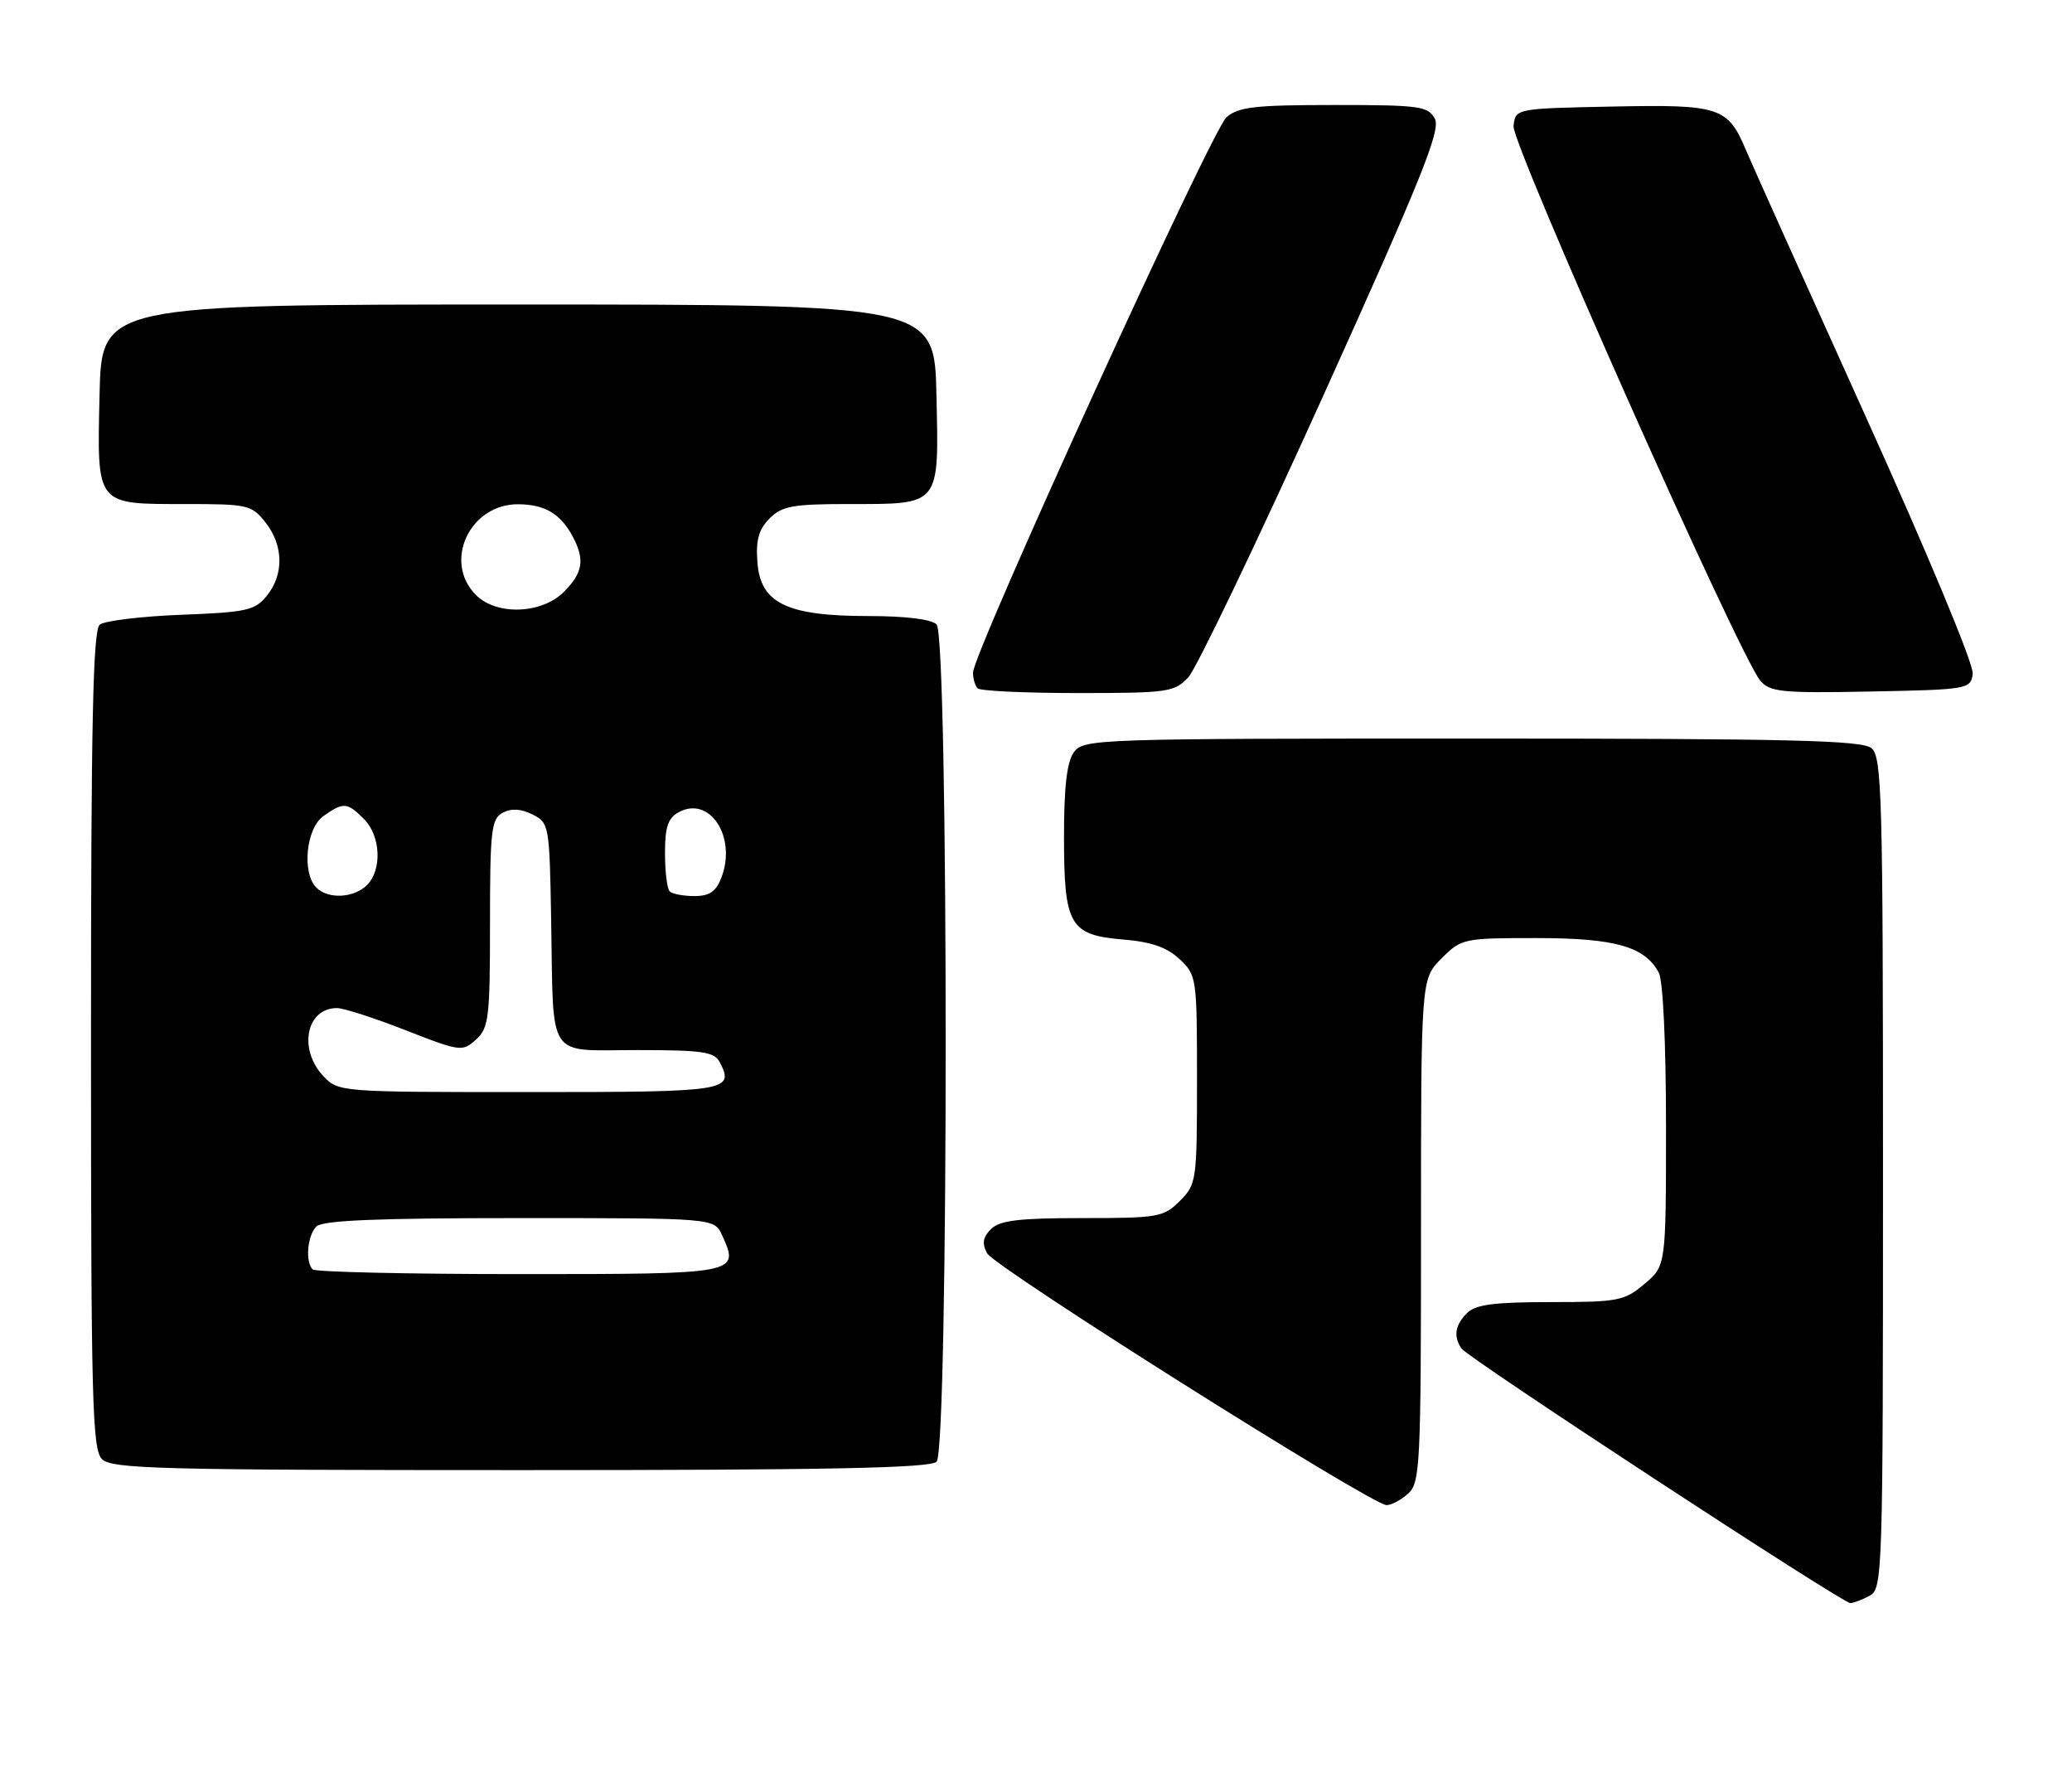 <?xml version="1.0" encoding="UTF-8" standalone="no"?>
<!DOCTYPE svg PUBLIC "-//W3C//DTD SVG 1.1//EN" "http://www.w3.org/Graphics/SVG/1.1/DTD/svg11.dtd" >
<svg xmlns="http://www.w3.org/2000/svg" xmlns:xlink="http://www.w3.org/1999/xlink" version="1.1" viewBox="0 0 296 256">
 <g >
 <path fill="currentColor"
d=" M 267.07 227.96 C 268.94 226.96 269.00 225.23 269.00 167.59 C 269.00 113.61 268.85 108.12 267.35 106.87 C 265.99 105.75 255.77 105.50 210.27 105.50 C 156.55 105.50 154.79 105.56 153.42 107.44 C 152.42 108.81 152.00 112.34 152.00 119.47 C 152.00 132.19 152.79 133.57 160.48 134.21 C 164.48 134.54 166.71 135.32 168.51 137.01 C 170.95 139.30 171.00 139.66 171.00 154.22 C 171.00 168.68 170.93 169.16 168.55 171.55 C 166.22 173.87 165.47 174.00 154.62 174.00 C 145.53 174.00 142.82 174.33 141.57 175.57 C 140.41 176.73 140.26 177.62 141.01 179.02 C 142.09 181.03 195.97 215.00 198.08 215.00 C 198.77 215.00 200.17 214.26 201.17 213.35 C 202.88 211.80 203.00 209.30 203.00 175.77 C 203.00 139.85 203.00 139.85 205.92 136.92 C 208.79 134.06 209.06 134.00 219.47 134.00 C 230.72 134.00 234.97 135.20 236.97 138.94 C 237.58 140.08 238.00 149.06 238.00 160.85 C 238.00 180.82 238.00 180.82 234.92 183.41 C 232.05 185.83 231.17 186.00 221.49 186.00 C 213.42 186.00 210.80 186.35 209.57 187.57 C 207.87 189.28 207.61 190.87 208.77 192.62 C 209.64 193.95 263.14 228.97 264.32 228.99 C 264.76 229.00 266.00 228.53 267.07 227.96 Z  M 133.80 208.80 C 135.53 207.07 135.53 90.93 133.80 89.20 C 133.05 88.45 129.36 88.00 124.05 88.00 C 112.39 88.00 108.62 86.17 108.20 80.30 C 107.96 77.13 108.39 75.61 109.95 74.05 C 111.72 72.28 113.25 72.00 121.31 72.00 C 134.41 72.00 134.13 72.36 133.78 56.49 C 133.50 43.50 133.50 43.50 74.00 43.50 C 14.50 43.50 14.50 43.50 14.22 56.49 C 13.87 72.35 13.60 72.00 26.62 72.00 C 35.41 72.00 35.96 72.13 37.93 74.63 C 40.51 77.91 40.58 82.06 38.12 85.10 C 36.42 87.20 35.26 87.46 25.87 87.82 C 20.17 88.04 14.94 88.68 14.25 89.23 C 13.28 90.02 13.00 103.11 13.00 148.55 C 13.00 200.22 13.18 207.04 14.57 208.43 C 15.96 209.82 22.77 210.00 74.37 210.00 C 118.33 210.00 132.89 209.71 133.80 208.80 Z  M 169.76 96.75 C 170.91 95.51 179.55 77.50 188.95 56.72 C 203.07 25.48 205.85 18.59 204.98 16.97 C 204.02 15.16 202.83 15.00 190.58 15.00 C 179.29 15.00 176.91 15.27 175.21 16.75 C 173.11 18.58 138.99 93.32 139.00 96.08 C 139.00 96.95 139.30 97.97 139.67 98.33 C 140.03 98.70 146.48 99.00 153.99 99.00 C 166.87 99.00 167.77 98.87 169.76 96.75 Z  M 281.82 96.26 C 282.00 94.97 275.50 79.34 266.42 59.26 C 257.78 40.14 250.13 23.14 249.44 21.48 C 246.83 15.28 245.72 14.91 230.39 15.22 C 216.50 15.50 216.50 15.50 216.22 18.00 C 215.94 20.57 248.51 93.77 251.48 97.24 C 252.86 98.86 254.55 99.03 267.26 98.78 C 281.15 98.51 281.51 98.44 281.82 96.26 Z  M 44.67 181.33 C 43.58 180.25 43.91 176.49 45.20 175.20 C 46.08 174.32 53.92 174.00 74.22 174.00 C 102.04 174.00 102.04 174.00 103.15 176.44 C 105.68 181.99 105.64 182.00 74.20 182.00 C 58.32 182.00 45.03 181.70 44.67 181.33 Z  M 46.17 153.69 C 42.58 149.85 43.76 144.00 48.14 144.00 C 49.09 144.00 53.50 145.42 57.93 147.16 C 65.75 150.22 66.06 150.26 68.00 148.50 C 69.83 146.84 70.00 145.42 70.00 131.88 C 70.00 118.60 70.19 116.97 71.81 116.10 C 73.04 115.44 74.41 115.52 76.06 116.34 C 78.45 117.53 78.50 117.83 78.74 131.53 C 79.09 151.71 77.96 150.00 90.98 150.00 C 100.40 150.00 102.06 150.24 102.83 151.75 C 104.94 155.86 104.05 156.00 75.59 156.00 C 48.41 156.00 48.34 155.99 46.17 153.69 Z  M 45.20 126.80 C 43.09 124.69 43.72 118.31 46.22 116.56 C 49.08 114.55 49.59 114.59 52.00 117.00 C 54.39 119.39 54.61 124.24 52.43 126.43 C 50.56 128.29 46.88 128.48 45.20 126.80 Z  M 95.67 127.33 C 95.30 126.97 95.00 124.51 95.00 121.87 C 95.00 118.09 95.43 116.84 97.00 116.00 C 101.41 113.64 105.26 119.56 103.07 125.33 C 102.29 127.36 101.37 128.00 99.19 128.00 C 97.62 128.00 96.03 127.70 95.67 127.33 Z  M 68.00 85.00 C 63.24 80.24 67.11 71.97 74.06 72.03 C 77.87 72.07 80.08 73.39 81.84 76.68 C 83.57 79.95 83.27 81.83 80.55 84.55 C 77.38 87.72 70.95 87.95 68.00 85.00 Z "/>
</g>
</svg>